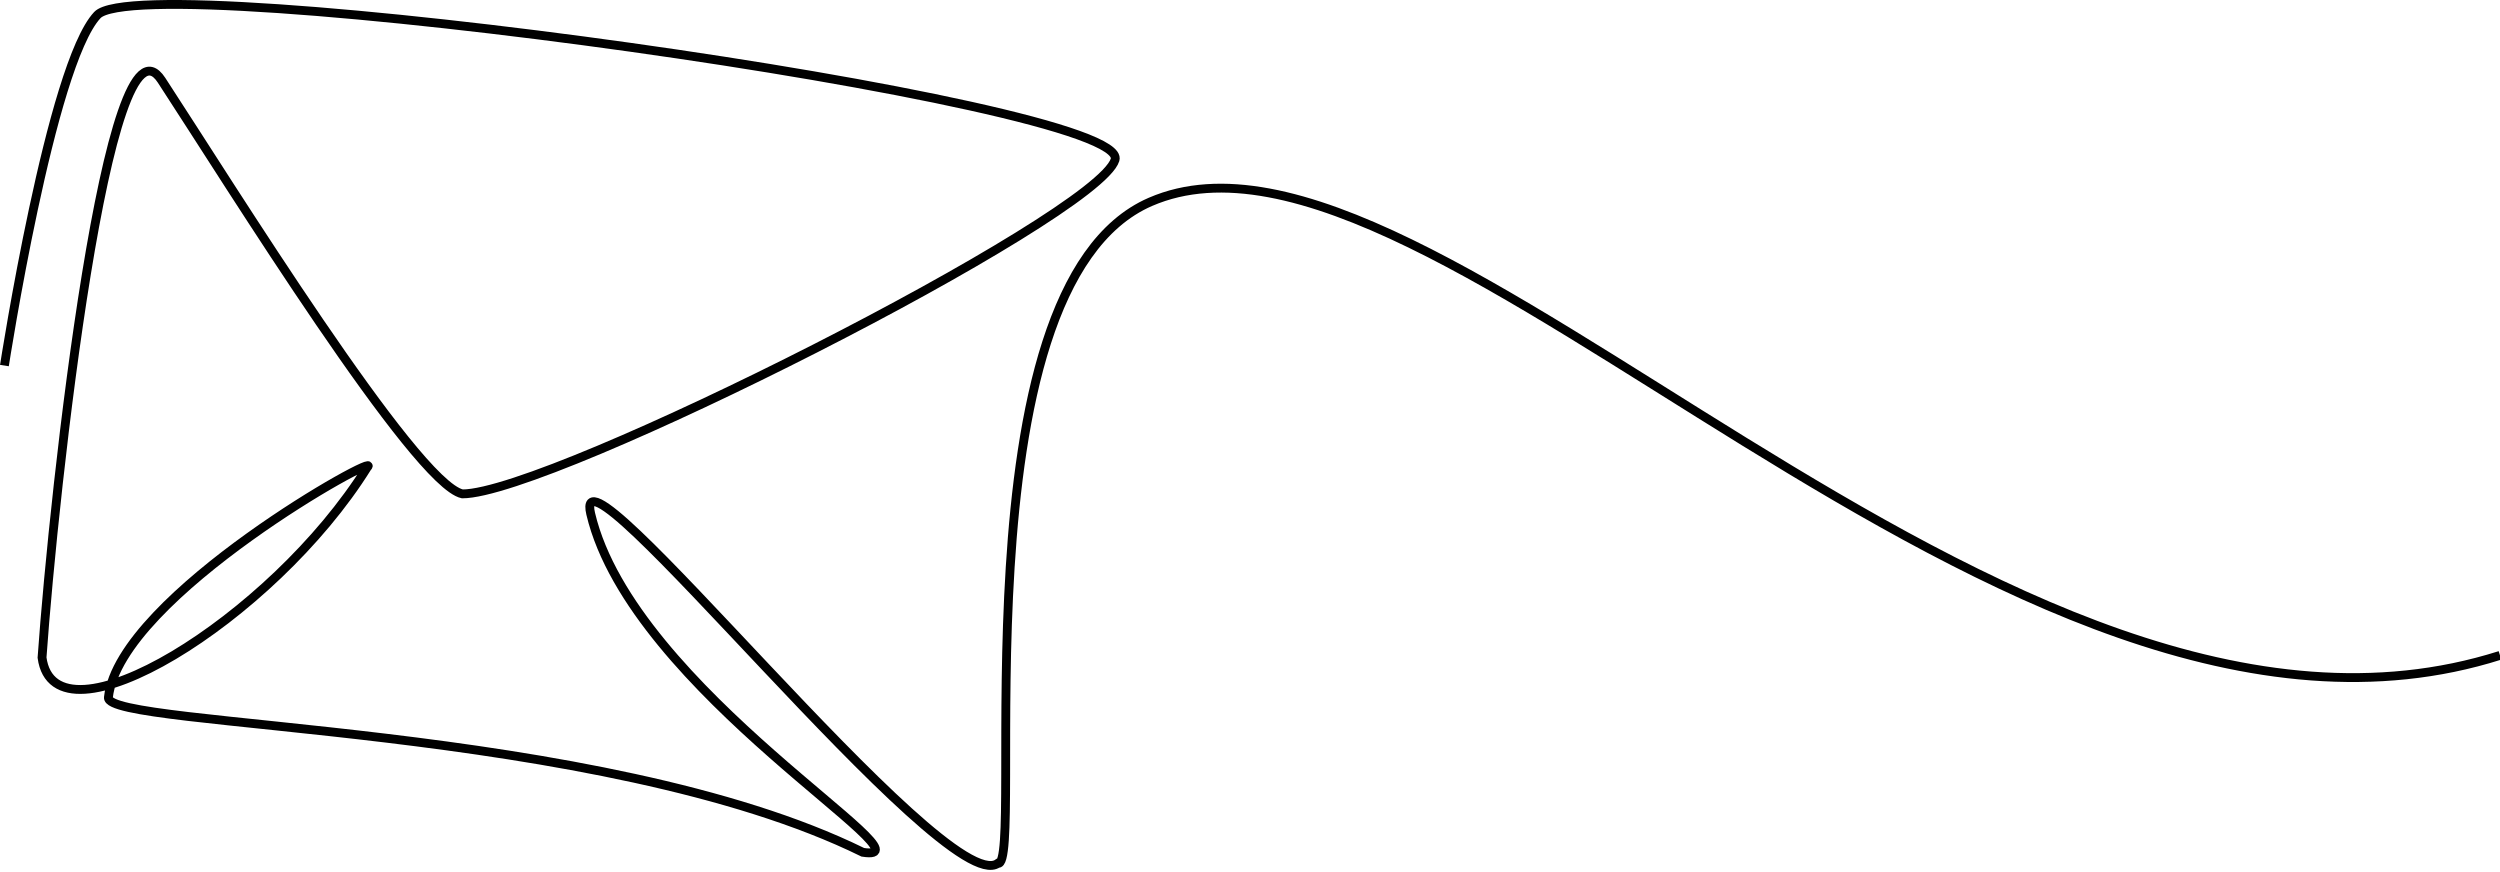       <svg width="565" height="197" viewBox="0 0 565 197" fill="none" xmlns="http://www.w3.org/2000/svg">
      <path
        d="M1 82.619C1 82.619 11.5 14.619 22 3.405C32.5 -7.81 256 23.119 252 36.119C248 49.119 124.5 111.619 104.5 111.619C93.802 109.327 51.933 41.715 36.5 18.119C24.492 -0.24 12.234 109.881 9.5 148.619C12.356 170.038 61.5 140.119 83 105.619C87.406 101.263 27 134.619 24.5 157.619C23.749 164.529 136 163.619 195 192.619C212.663 195.313 142.955 156.119 133.5 116.119C128.494 94.94 213.5 203.619 225.5 195.119C231.938 196.55 215.033 65.093 260 45.619C323.5 18.119 453 183.619 565 148.119"
        stroke="black" stroke-width="2" stroke-miterlimit="10" />
    </svg>

